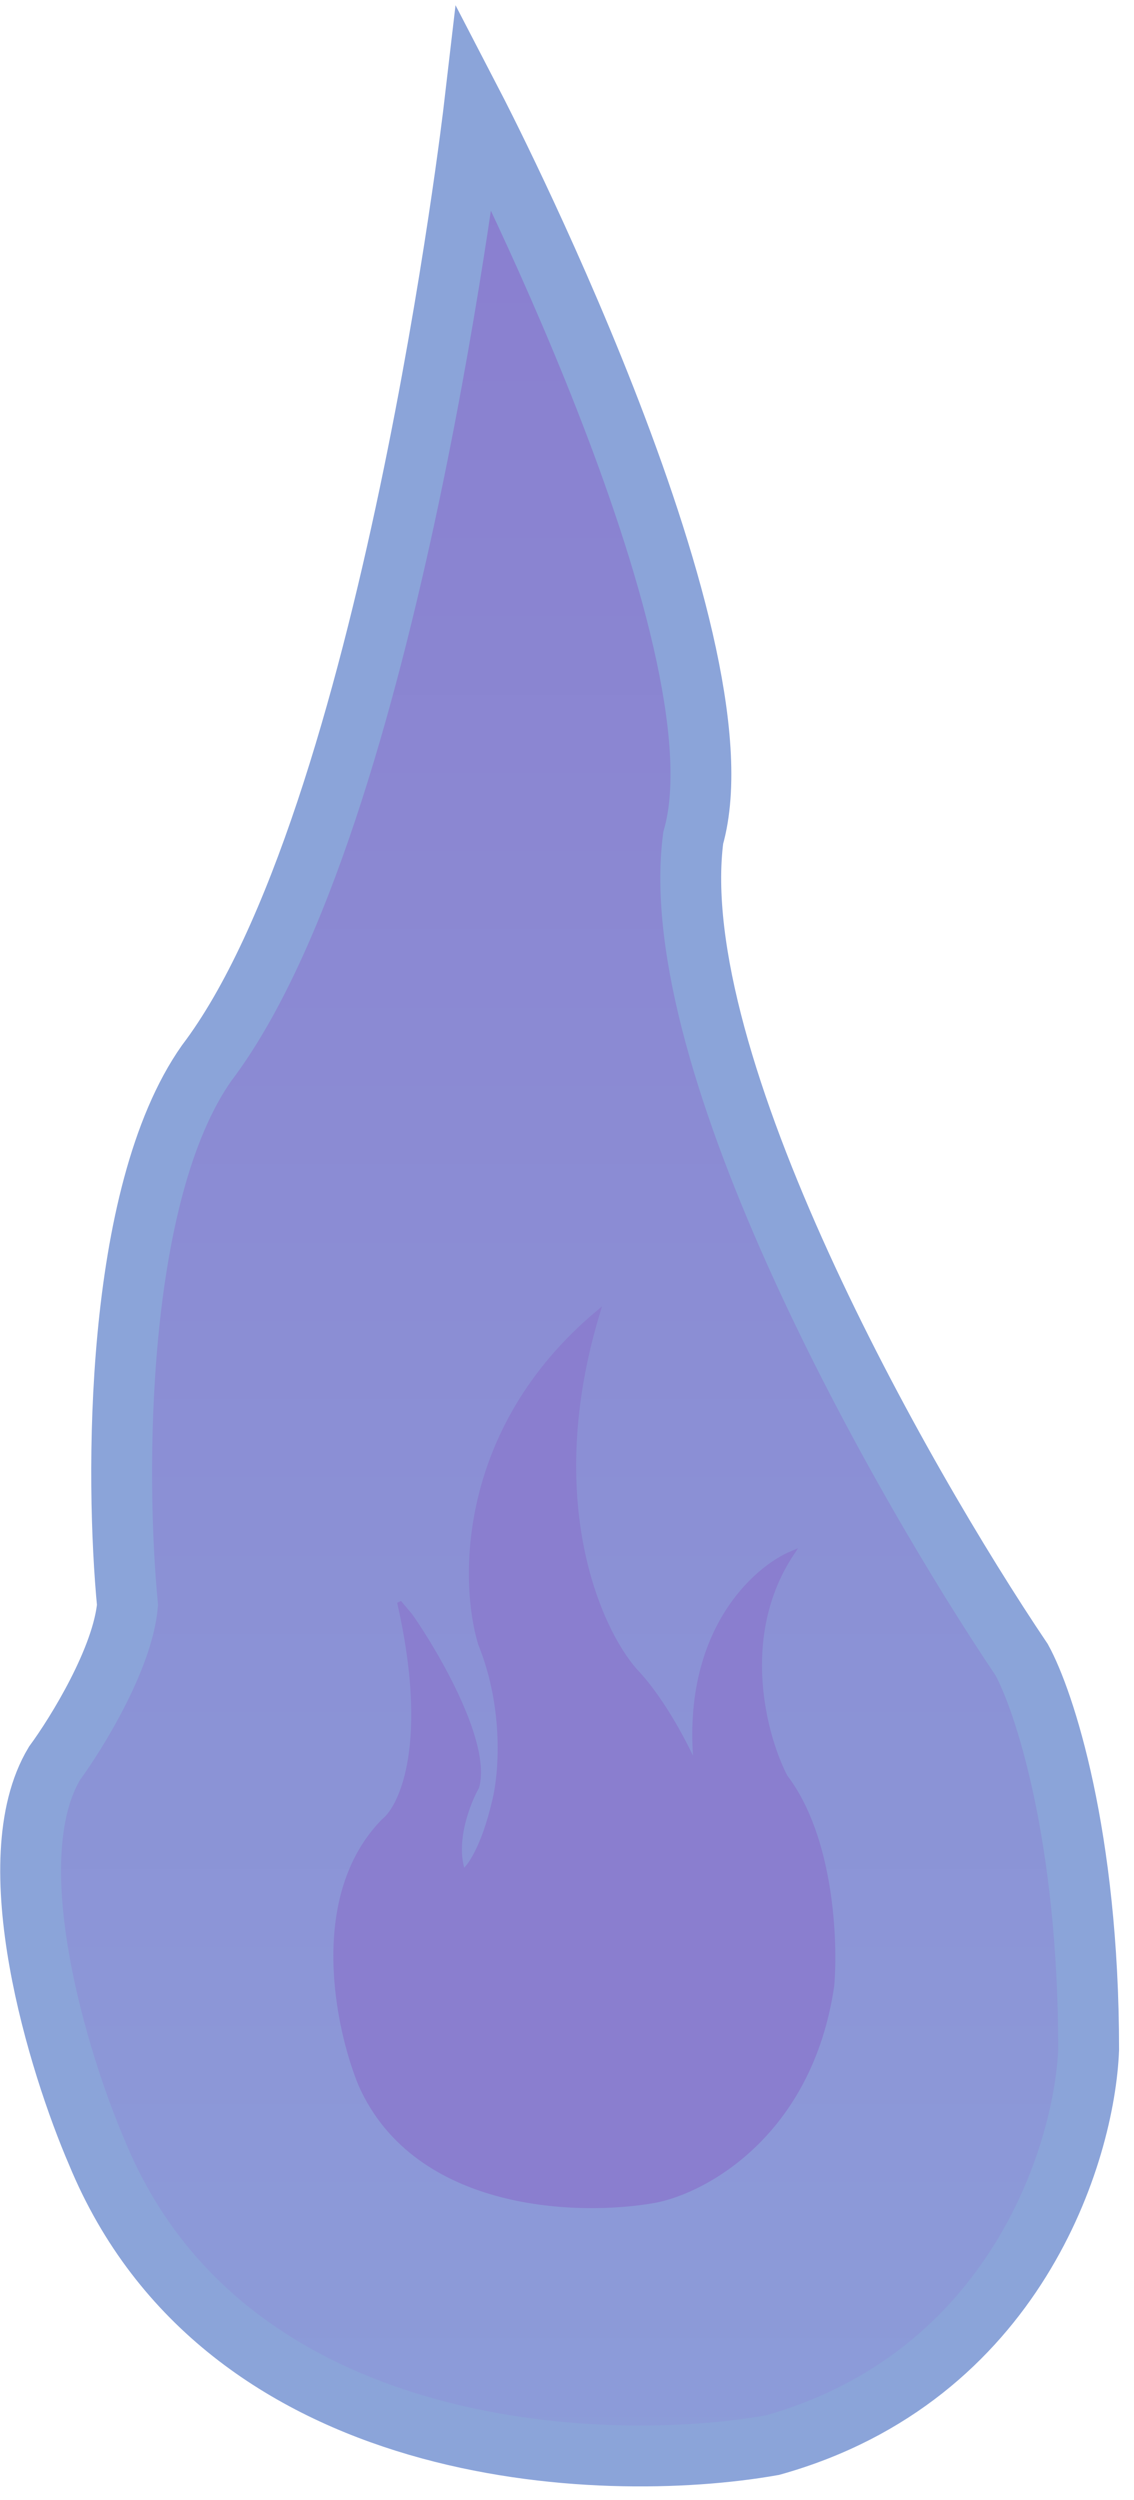 <svg width="74" height="163" viewBox="0 0 74 163" fill="none" xmlns="http://www.w3.org/2000/svg">
<path d="M13.48 69.323C25.521 53.444 30.946 7 30.946 7C30.946 7 48.942 41.668 45.237 54.635C43.332 69.244 58.734 96.449 66.673 108.225C68.129 110.872 71.04 119.658 71.04 133.631C70.775 140.379 66.276 154.987 50.398 159.433C39.15 161.418 14.592 160.386 6.335 140.379C3.821 134.557 -0.255 121.325 3.556 114.974C5.012 112.989 8.002 108.146 8.32 104.653C7.526 96.449 7.446 77.897 13.48 69.323Z" fill="url(#paint0_linear_2164_343)" stroke="#8BA4D9" stroke-width="3.97" class="flame-stroke" />
<path d="M41.461 108.941C39.097 106.276 35.297 97.876 39.007 85.599C29.945 93.201 30.12 103.151 31.34 107.175C33.075 111.459 32.676 115.794 32.259 117.426C31.547 120.492 30.604 121.775 30.221 122.034C29.555 120.081 30.546 117.545 31.125 116.521C31.918 113.696 28.575 107.908 26.804 105.367L26.058 104.477C28.125 113.572 26.239 117.76 25.038 118.718C20.192 123.633 22.014 132.241 23.531 135.93C27.172 144.119 37.882 144.376 42.782 143.481C46.026 142.845 52.871 139.155 54.295 129.484C54.544 126.589 54.284 119.809 51.252 115.846C49.898 113.238 48.091 106.67 51.697 101.261C49.223 102.285 44.508 106.527 45.438 115.301C44.883 113.99 43.31 110.882 41.461 108.941Z" fill="#8A7ECF" stroke="#8A7ECF" class="flame"   stroke-width="0.287"/>
<defs>
<linearGradient id="paint0_linear_2164_343" x1="36.52" y1="7" x2="36.52" y2="160.137" class="linear" gradientUnits="userSpaceOnUse">
<stop stop-color="#8A7ECF"/>
<stop offset="1" stop-color="#8C9CD9"/>
</linearGradient>
</defs>
</svg>
